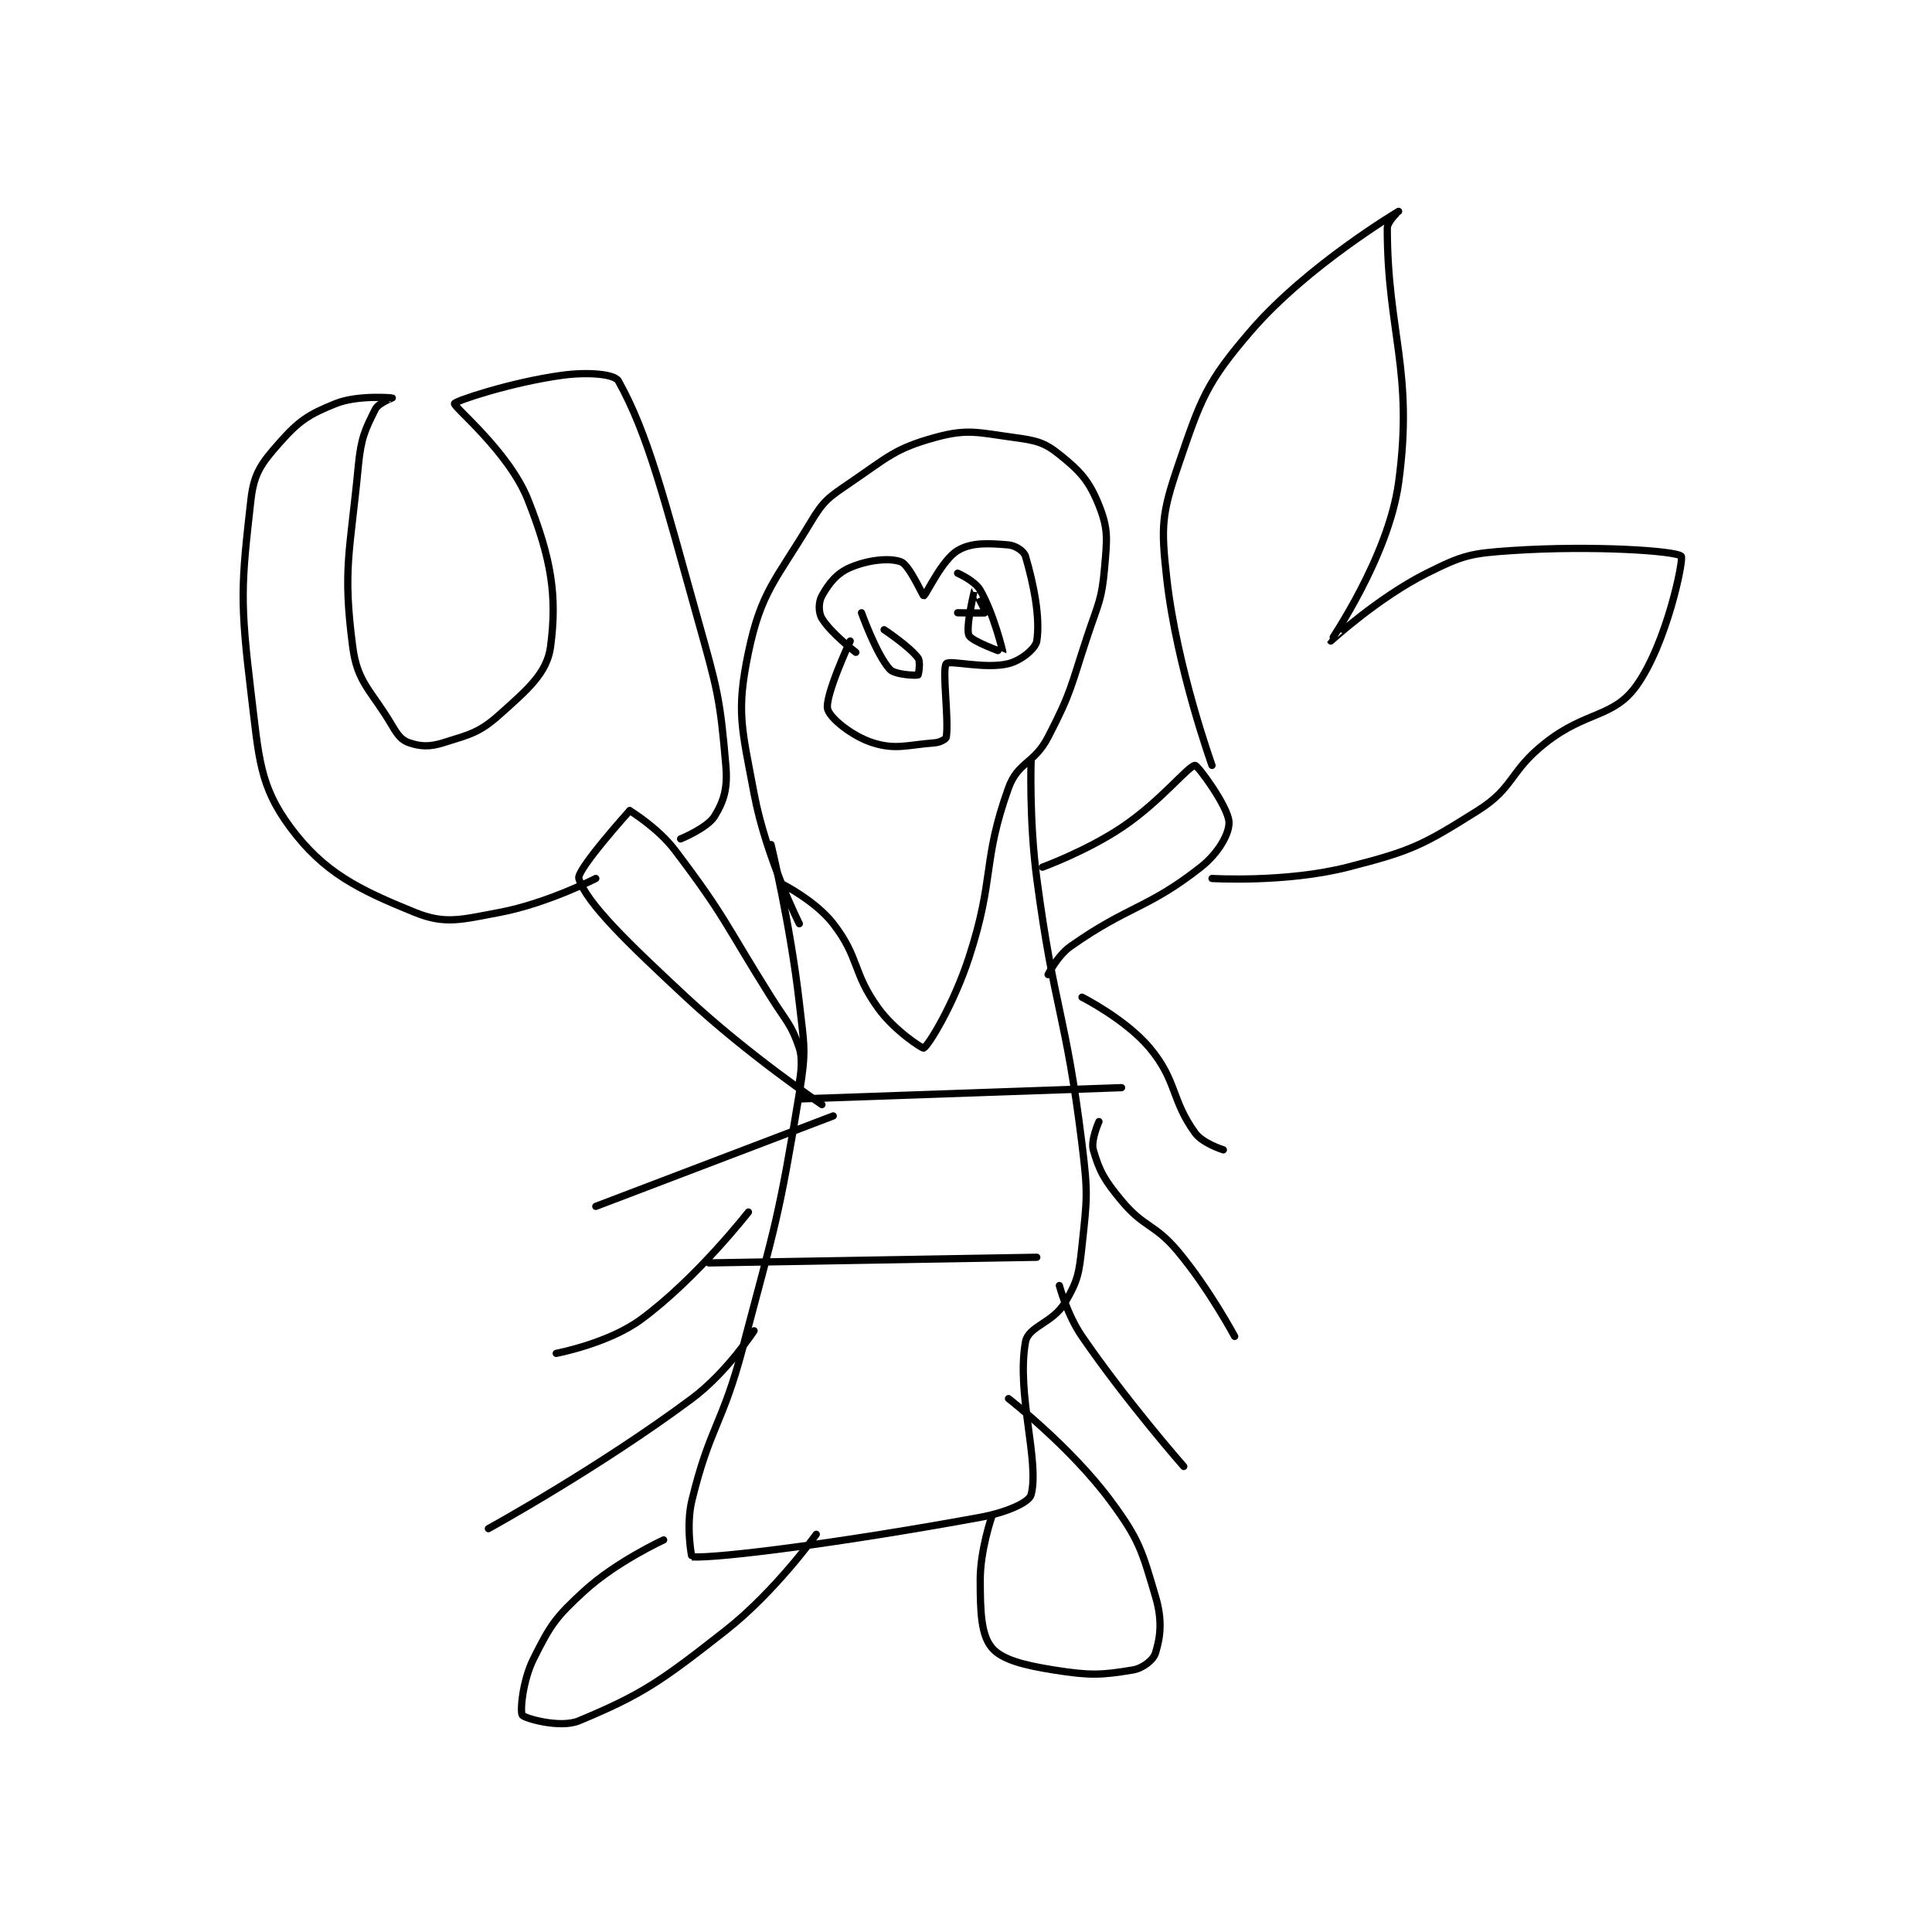 <?xml version="1.0" encoding="utf-8"?>
<!DOCTYPE svg PUBLIC "-//W3C//DTD SVG 1.1//EN" "http://www.w3.org/Graphics/SVG/1.1/DTD/svg11.dtd">
<svg viewBox="0 0 800 800" preserveAspectRatio="xMinYMin meet" xmlns="http://www.w3.org/2000/svg" version="1.1">
<g fill="none" stroke="black" stroke-linecap="round" stroke-linejoin="round" stroke-width="1.282">
<g transform="translate(103.905,87.52) scale(2.341) translate(-159,-65)">
<path id="0" d="M256 191 C256 191 250.124 179.329 248 168 C245.816 156.353 244.803 153.544 247 143 C249.241 132.243 251.838 130.271 258 120 C260.332 116.114 261.154 115.622 265 113 C271.683 108.444 272.918 106.954 280 105 C285.762 103.41 287.558 104.122 294 105 C297.869 105.528 299.281 105.825 302 108 C305.712 110.97 307.275 112.687 309 117 C310.667 121.167 310.445 122.882 310 128 C309.5 133.75 308.935 134.196 307 140 C303.974 149.078 304.237 149.829 300 158 C297.526 162.771 294.666 162.358 293 167 C288.294 180.109 290.628 182.806 286 197 C283.332 205.182 278.902 212.493 278 213 C277.784 213.121 272.854 209.925 270 206 C265.364 199.626 266.689 197.068 262 191 C258.911 187.002 253 184 253 184 "/>
<path id="1" d="M251 177 C251 177 254.422 191.117 256 205 C256.884 212.775 257.247 213.394 256 221 C252.365 243.172 251.845 243.849 246 266 C242.396 279.659 240.182 279.919 237 293 C235.91 297.481 236.945 302.997 237 303 C241.704 303.277 263.696 300.456 288 296 C292.524 295.171 296.64 293.395 297 292 C298.522 286.1 294.38 274.183 296 265 C296.498 262.181 300.852 261.651 303 258 C305.273 254.137 305.476 252.889 306 248 C306.914 239.473 307.076 238.74 306 230 C303.132 206.7 301.103 206.443 298 183 C296.636 172.691 297 162 297 162 "/>
<path id="2" d="M232 300 C232 300 223.684 303.81 218 309 C212.894 313.662 211.985 315.03 209 321 C207.01 324.98 206.586 330.431 207 331 C207.401 331.551 213.71 333.371 217 332 C228.214 327.327 231.485 325.047 243 316 C251.764 309.114 259 299 259 299 "/>
<path id="3" d="M290 296 C290 296 288 301.819 288 307 C288 312.652 288.146 316.718 290 319 C291.761 321.167 295.662 322.146 301 323 C307.421 324.027 309.483 323.92 315 323 C316.773 322.704 318.62 321.237 319 320 C319.899 317.077 320.235 314.169 319 310 C316.607 301.924 316.171 299.962 311 293 C303.929 283.481 293 275 293 275 "/>
<path id="4" d="M299 181 C299 181 306.72 178.186 313 174 C319.841 169.44 324.809 163.063 326 163 C326.48 162.975 331.849 170.276 332 173 C332.113 175.036 330.128 178.542 327 181 C317.577 188.404 314.332 187.729 304 195 C301.635 196.664 300 200 300 200 "/>
<path id="5" d="M329 163 C329 163 322.789 145.807 321 130 C319.956 120.781 320.082 118.559 323 110 C327.011 98.234 327.932 95.309 336 86 C345.959 74.508 361.993 65.005 362 65 C362.001 64.999 360 66.776 360 68 C360 86.359 364.716 93.174 362 113 C360.2 126.141 349.981 140.939 350 141 C350.005 141.017 358.362 133.319 367 129 C373.385 125.808 374.723 125.485 382 125 C396.268 124.049 411.123 125.043 412 126 C412.482 126.526 409.424 141.542 404 149 C399.928 154.599 395.188 153.352 388 159 C381.544 164.073 382.525 166.899 376 171 C366.222 177.146 364.368 178.098 353 181 C342.096 183.784 329 183 329 183 "/>
<path id="6" d="M256 219 C256 219 256.79 215.371 256 213 C254.595 208.785 253.728 208.341 251 204 C242.757 190.886 243.014 189.898 234 178 C230.972 174.003 226 171 226 171 "/>
<path id="7" d="M226 171 C226 171 216.544 181.495 217 183 C218.316 187.343 225.812 194.523 236 204 C247.018 214.25 260 223 260 223 "/>
<path id="8" d="M220 183 C220 183 211.263 187.451 203 189 C196.162 190.282 193.371 191.177 188 189 C177.946 184.924 171.895 181.927 166 174 C160.51 166.617 160.419 161.759 159 150 C157.058 133.908 157.289 131.058 159 116 C159.532 111.32 160.844 109.577 164 106 C167.466 102.072 169.165 100.934 174 99 C177.928 97.429 183.983 97.998 184 98 C184.005 98.001 181.548 98.903 181 100 C179.198 103.604 178.469 105.073 178 110 C176.536 125.373 175.194 128.155 177 142 C177.845 148.478 180.242 149.611 184 156 C184.988 157.68 185.689 158.563 187 159 C188.967 159.656 190.548 159.766 193 159 C197.726 157.523 199.394 157.226 203 154 C207.917 149.6 211.384 146.679 212 142 C213.19 132.96 212.155 126.51 208 116 C204.665 107.564 194.839 99.591 195 99 C195.122 98.552 204.939 95.25 214 94 C218.539 93.374 223.305 93.755 224 95 C229.261 104.426 232.102 115.891 238 137 C241.52 149.597 241.966 150.94 243 163 C243.345 167.029 242.693 169.25 241 172 C239.727 174.068 235 176 235 176 "/>
<path id="9" d="M306 204 C306 204 313.757 207.909 318 213 C322.838 218.806 321.747 222.111 326 228 C327.353 229.874 331 231 331 231 "/>
<path id="10" d="M309 226 C309 226 307.517 229.309 308 231 C309.069 234.741 309.935 236.323 313 240 C317.034 244.841 318.869 244.043 323 249 C328.561 255.673 333 264 333 264 "/>
<path id="11" d="M302 255 C302 255 303.339 260.13 306 264 C314.011 275.652 324 287 324 287 "/>
<path id="12" d="M262 225 L220 241 "/>
<path id="13" d="M247 242 C247 242 237.852 253.756 228 261 C222.199 265.265 213 267 213 267 "/>
<path id="14" d="M248 263 C248 263 243.198 270.385 237 275 C220.483 287.3 201 298 201 298 "/>
<path id="15" d="M266 143 C266 143 261.543 139.571 260 137 C259.357 135.929 259.381 134.113 260 133 C261.203 130.835 262.608 129.025 265 128 C268.158 126.647 272.002 126.231 274 127 C275.463 127.563 277.85 133.03 278 133 C278.407 132.919 281.183 126.69 284 125 C286.504 123.498 289.549 123.712 293 124 C294.226 124.102 295.731 125.086 296 126 C297.453 130.941 298.65 136.884 298 141 C297.788 142.343 295.239 144.44 293 145 C288.896 146.026 282.574 144.322 282 145 C281.199 145.947 282.476 154.665 282 158 C281.953 158.33 280.926 158.929 280 159 C275.094 159.377 273.051 160.279 269 159 C265.356 157.849 261.357 154.605 261 153 C260.49 150.707 265 141 265 141 "/>
<path id="16" d="M267 136 C267 136 269.643 143.407 272 146 C272.899 146.989 276.68 147.128 277 147 C277.084 146.967 277.484 144.646 277 144 C275.467 141.955 271 139 271 139 "/>
<path id="17" d="M284 136 C284 136 288.931 136.092 289 136 C289.046 135.939 287.004 131.994 287 132 C286.985 132.02 285.369 138.611 286 140 C286.479 141.054 291.997 143.013 292 143 C292.022 142.912 290.415 136.226 288 132 C287.039 130.319 284 129 284 129 "/>
<path id="18" d="M256 222 L313 220 "/>
<path id="19" d="M240 251 L298 250 "/>
</g>
</g>
</svg>
